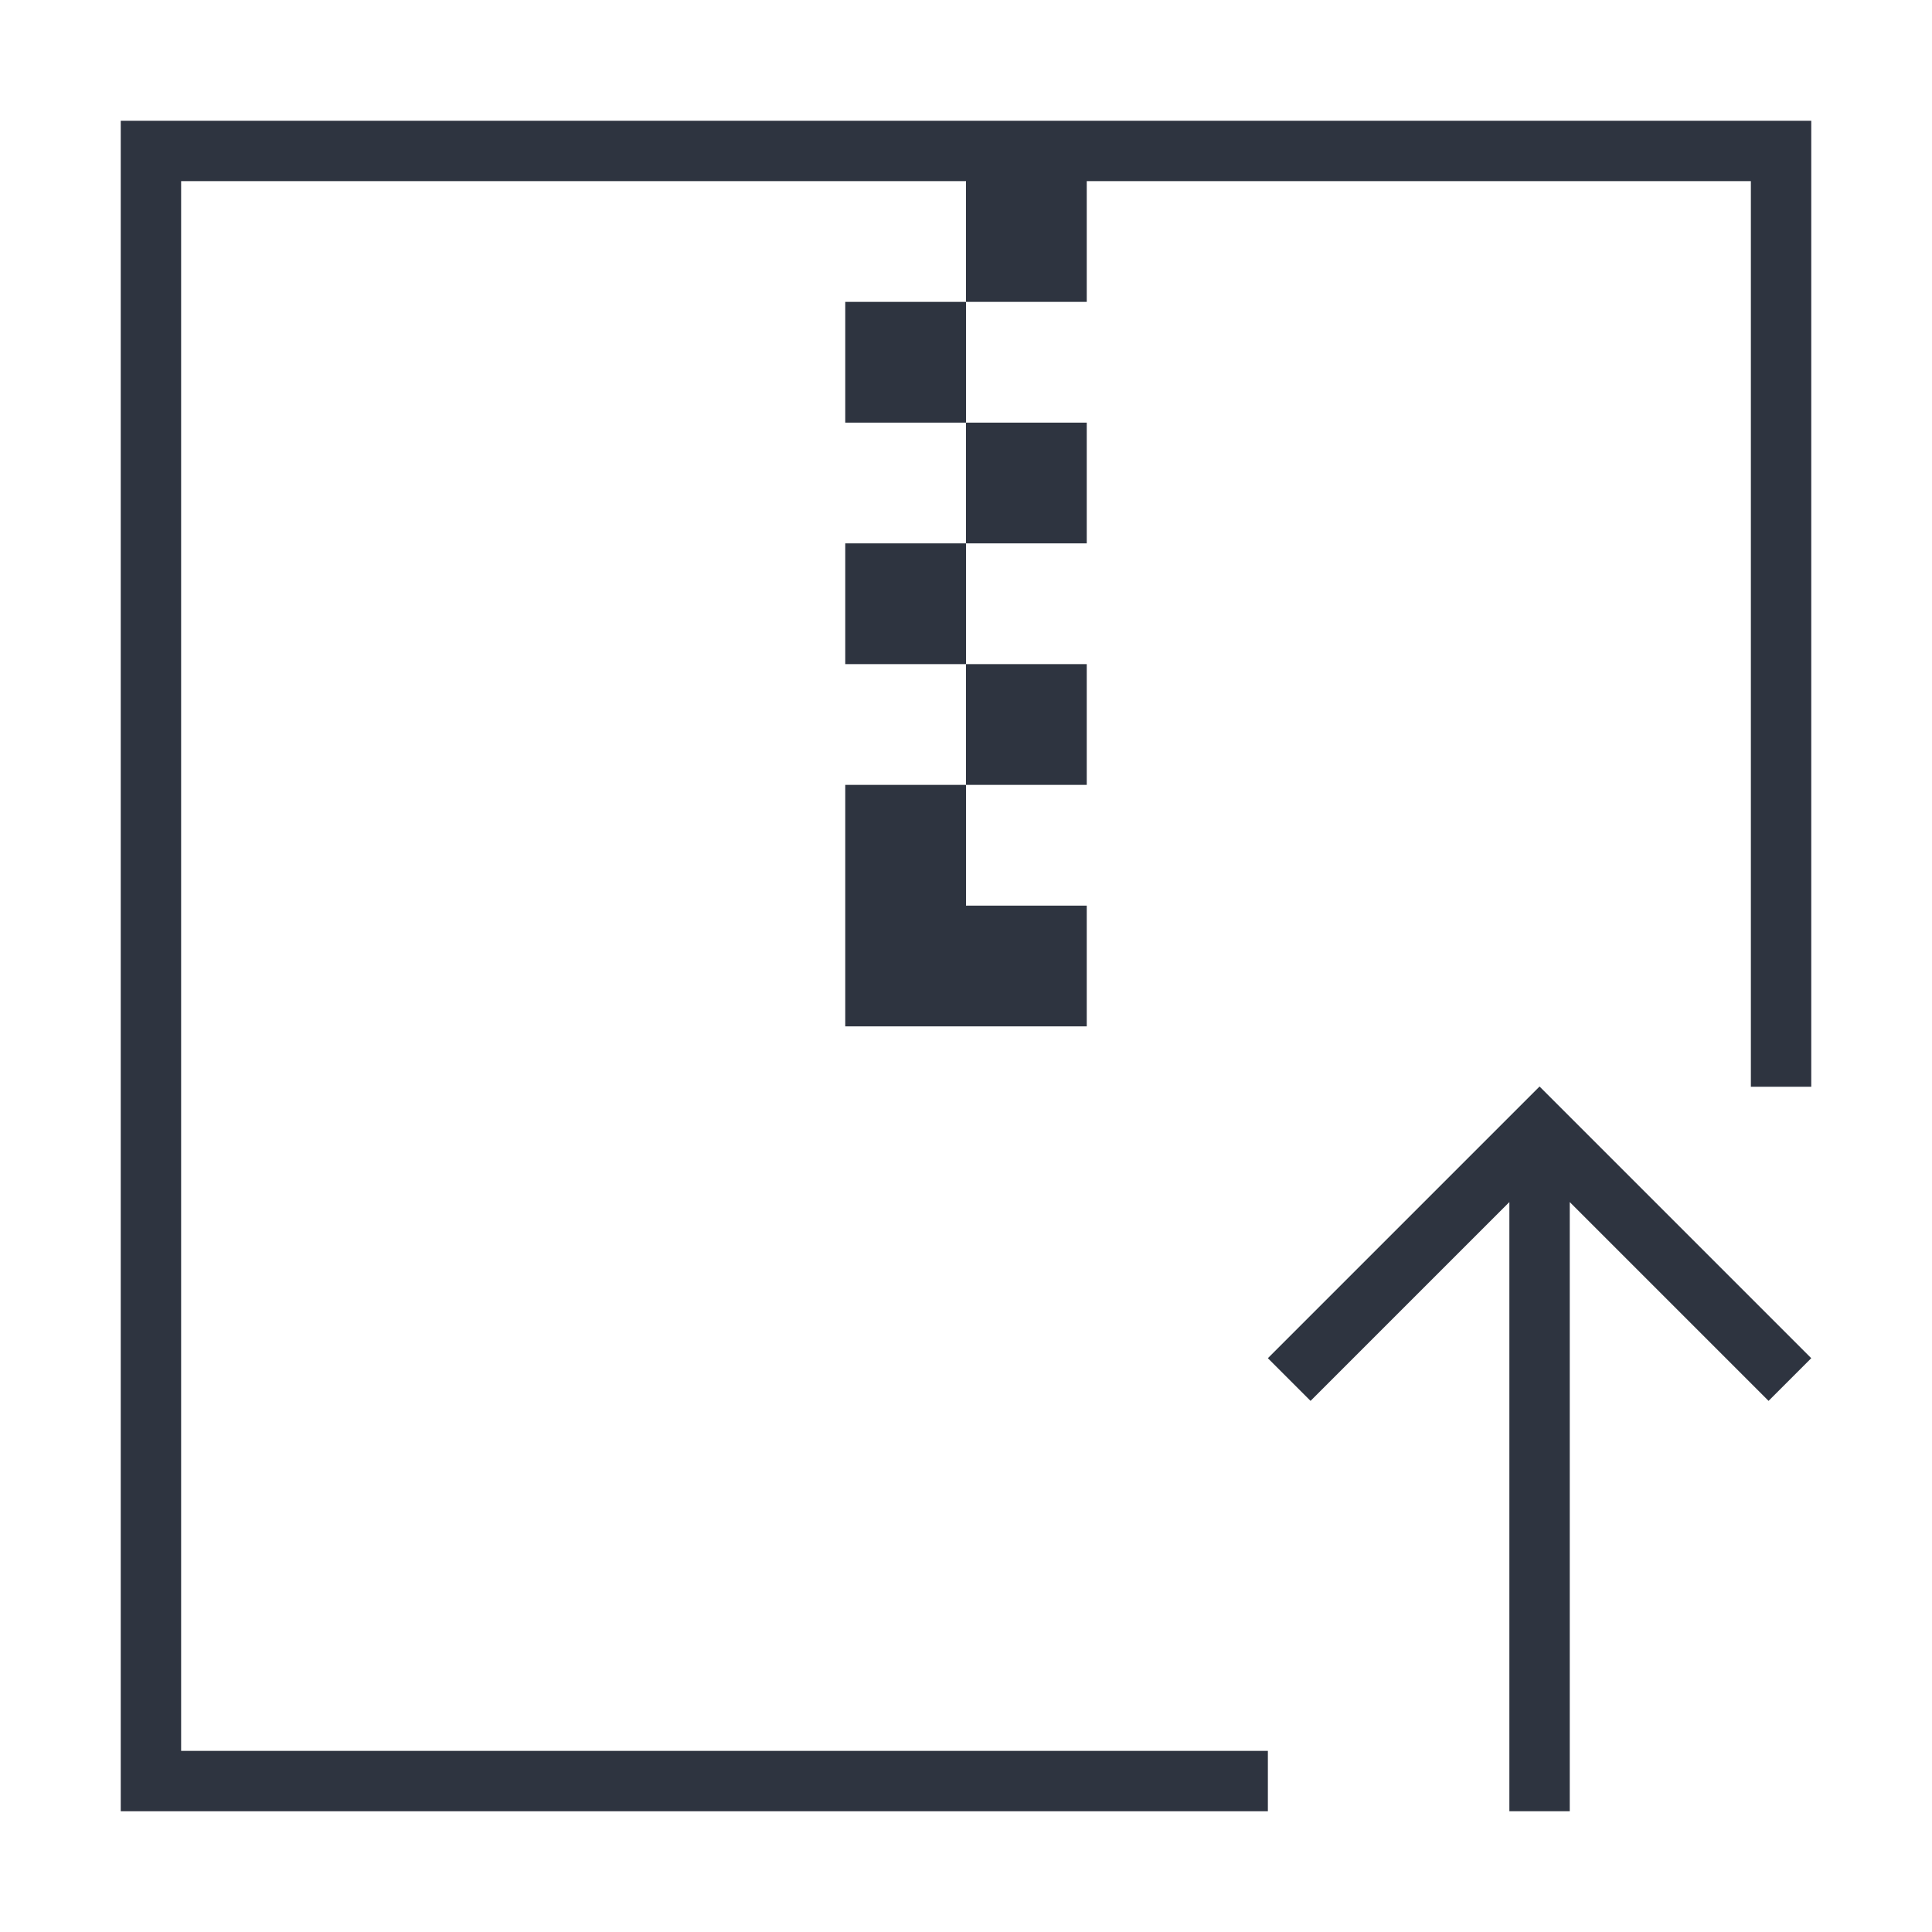 <svg viewBox="0 0 32 32" xmlns="http://www.w3.org/2000/svg"><style type="text/css" id="current-color-scheme">.ColorScheme-Text{color:#2e3440;}</style><g style="fill:currentColor;fill-opacity:1;stroke:none" class="ColorScheme-Text"><path d="m2 2v28h19v-1h-18v-26h13v2h2v-2h11v15h1v-16zm14 3h-2v2h2zm0 2v2h2v-2zm0 2h-2v2h2zm0 2v2h2v-2zm0 2h-2v2 2h2 2v-2h-2z"/><path d="m25.5 17.996-4.5 4.5.707.707 3.293-3.293v10.09h1v-10.09l3.293 3.293.707-.707z"/></g></svg>